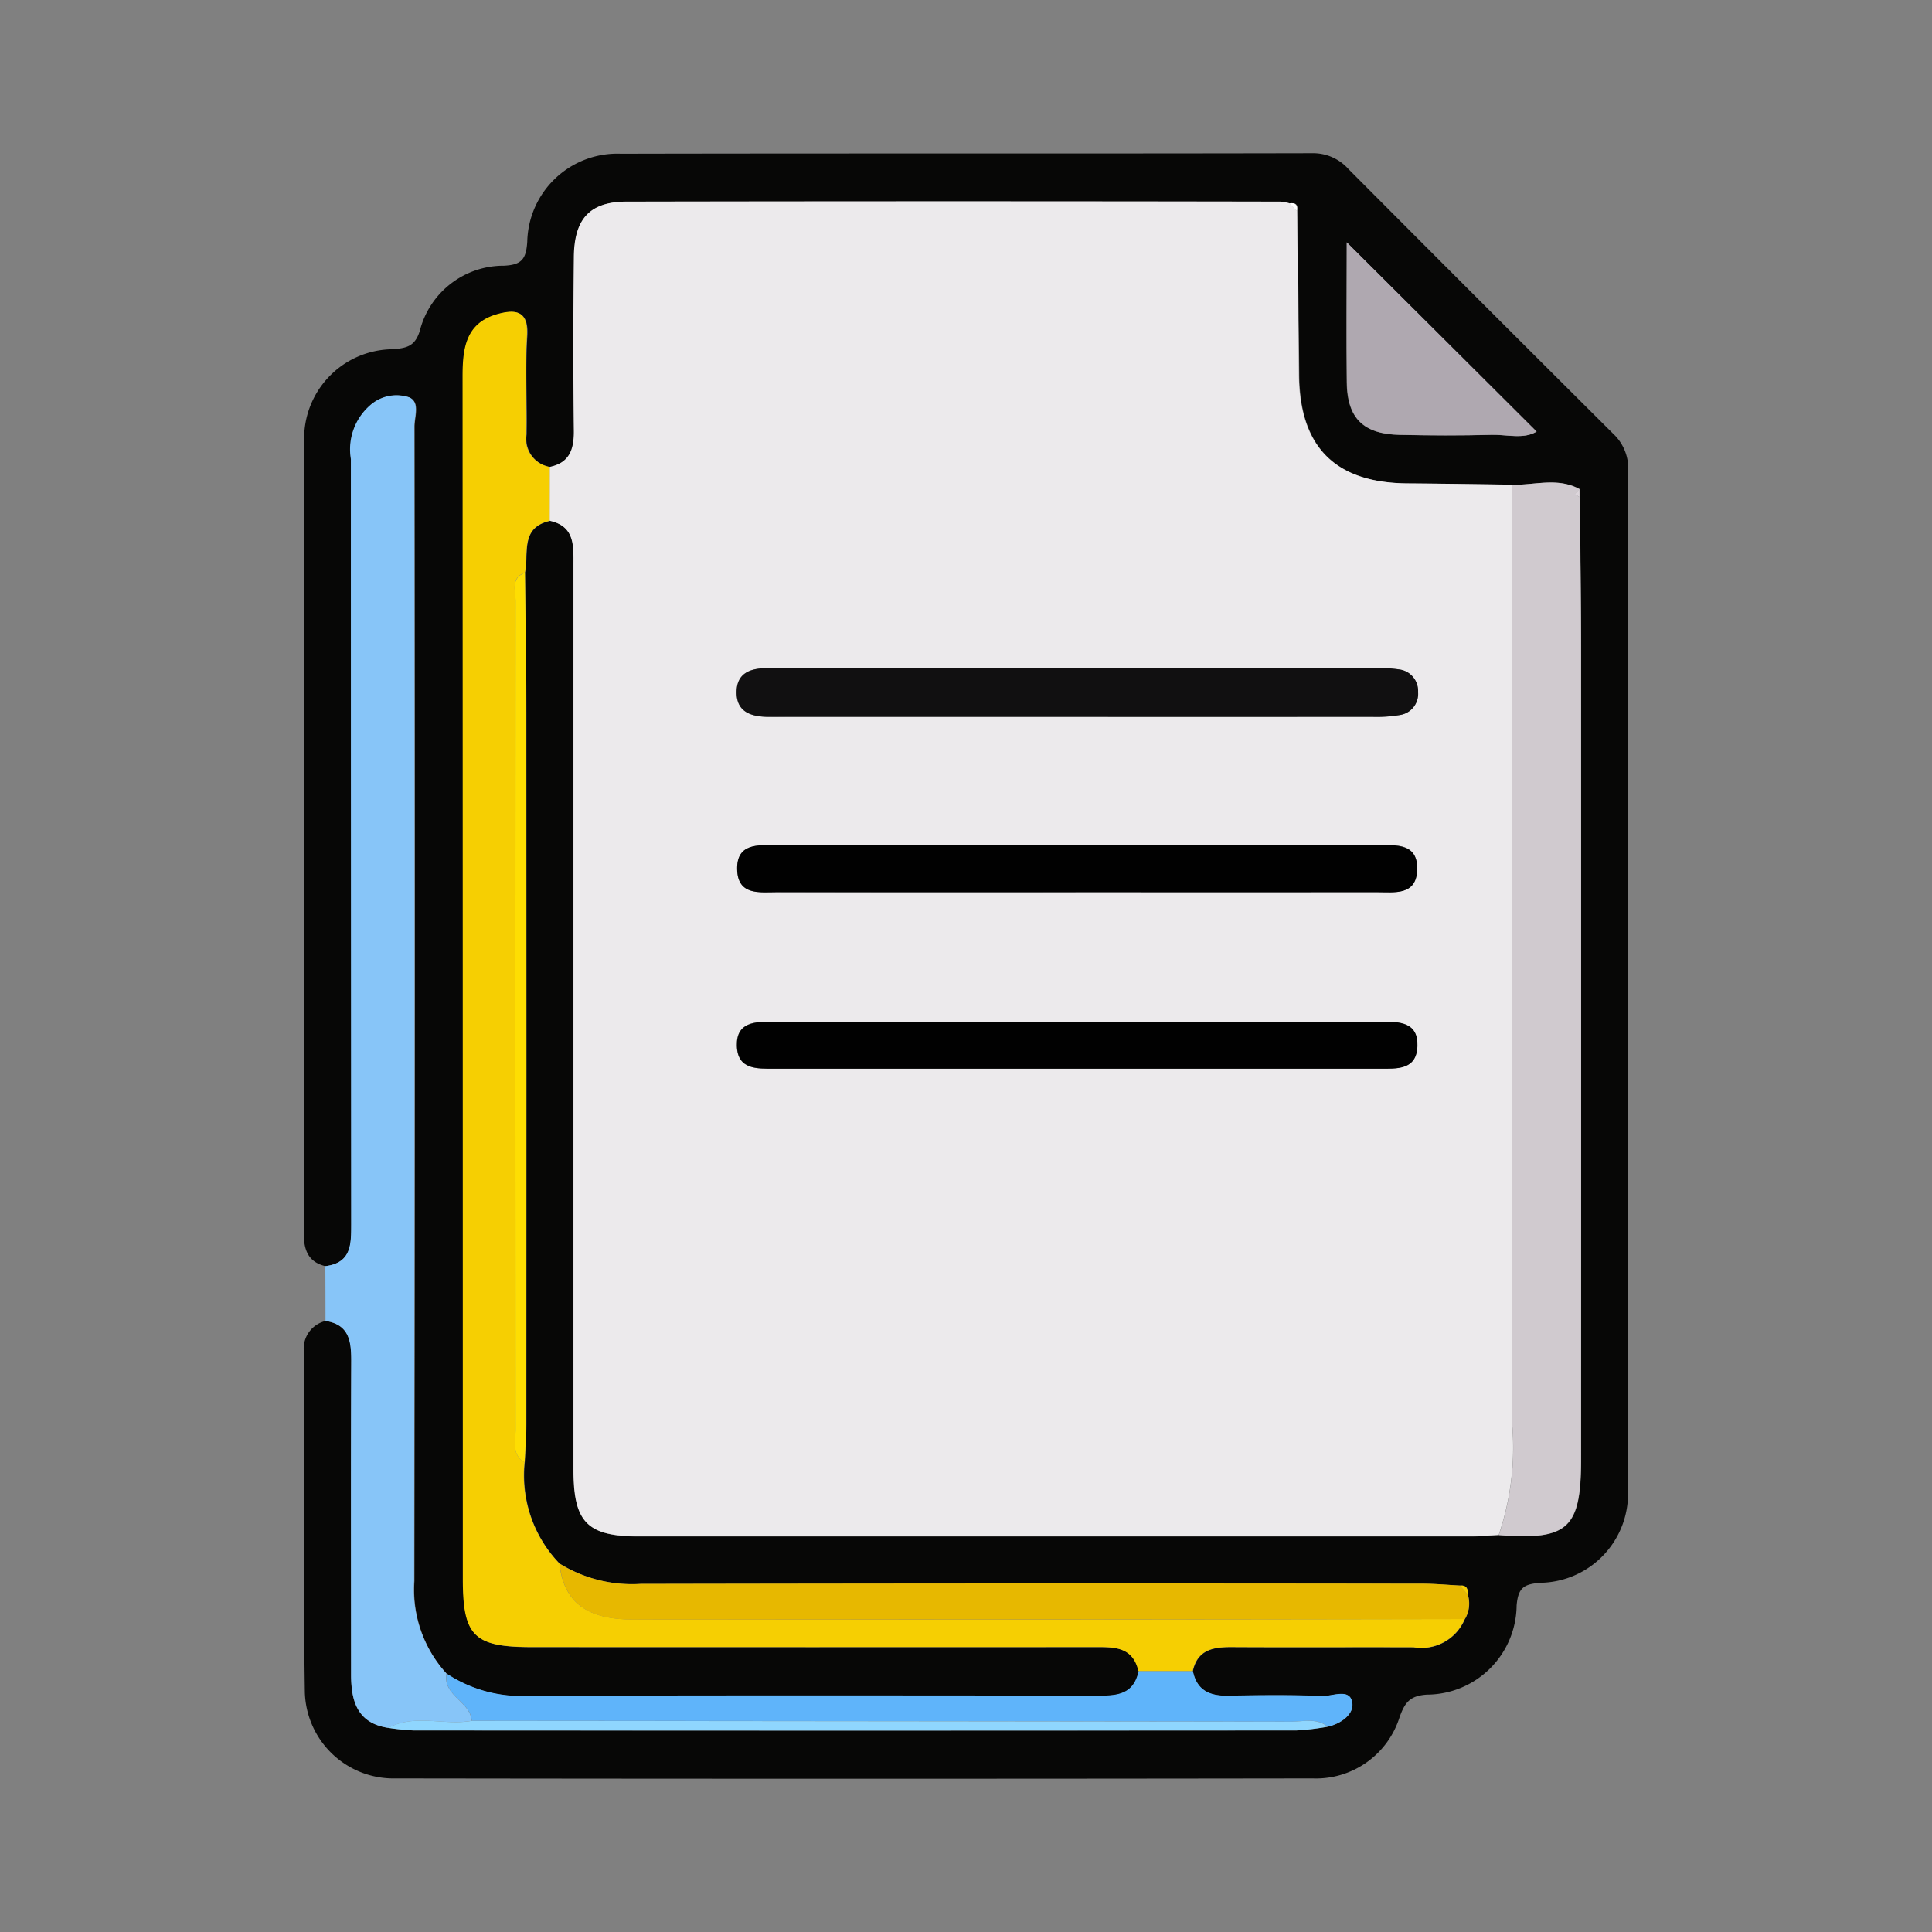 <svg xmlns="http://www.w3.org/2000/svg" width="63.938" height="63.938" viewBox="0 0 63.938 63.938">
  <rect x="0" y="0" width="63.938" height="63.938" fill="#808080" stroke="none"/>
  <g id="Grupo_847372" data-name="Grupo 847372" transform="translate(-240 -1286.742)">
    <rect id="Rectángulo_38178" data-name="Rectángulo 38178" width="63.938" height="63.938" transform="translate(240 1286.742)" fill="none"/>
    <g id="Grupo_847389" data-name="Grupo 847389" transform="translate(250.052 1291.814)">
      <path id="Trazado_587734" data-name="Trazado 587734" d="M1625.894-315.622c-.592-.144-.717-.565-.716-1.113.008-8.715,0-17.43.016-26.145a2.956,2.956,0,0,1,2.917-3.086c.454-.036.747-.081.909-.612a2.859,2.859,0,0,1,2.785-2.152c.588-.029.732-.22.77-.793a2.981,2.981,0,0,1,3.094-2.913c7.63-.016,15.259,0,22.889-.017a1.562,1.562,0,0,1,1.192.522q4.371,4.39,8.761,8.76a1.571,1.571,0,0,1,.5,1.2Q1669-325.113,1669-308.26a2.949,2.949,0,0,1-2.883,3.117c-.548.043-.75.147-.8.758a2.979,2.979,0,0,1-2.969,2.943c-.568.037-.729.268-.9.734a2.9,2.9,0,0,1-2.881,2.039q-15.172.022-30.344,0a2.936,2.936,0,0,1-3.009-2.891c-.054-3.744-.017-7.49-.032-11.234a.94.94,0,0,1,.721-1.014c.78.121.854.666.851,1.319-.015,3.463-.008,6.927-.005,10.39,0,.87.2,1.606,1.233,1.759a7.9,7.9,0,0,0,.826.084q14.614.007,29.228,0a8.479,8.479,0,0,0,1.03-.123c.45-.1.882-.424.809-.809-.089-.47-.65-.192-.99-.205-1.043-.041-2.089-.028-3.134-.01-.6.01-1.018-.182-1.148-.81.15-.7.655-.8,1.263-.8,2.016.012,4.031,0,6.047.006a1.552,1.552,0,0,0,1.691-.932,1,1,0,0,0,.1-.811c.012-.183-.033-.316-.255-.3-.417-.021-.833-.061-1.249-.062q-12.934-.006-25.867.007a4.57,4.57,0,0,1-2.686-.673,4.2,4.2,0,0,1-1.153-3.35c.019-.417.053-.835.053-1.252q0-11.791,0-23.582c0-1.536-.029-3.072-.045-4.607.137-.639-.169-1.489.823-1.717.842.187.792.834.791,1.484q-.009,14.967,0,29.935c0,1.732.455,2.194,2.161,2.194q13.759,0,27.518,0c.314,0,.627-.031.941-.047,2.292.177,2.717-.216,2.717-2.513q0-13.459,0-26.919c0-1.64-.028-3.279-.043-4.919l0-.264c-.724-.4-1.493-.129-2.242-.147-1.148-.015-2.3-.034-3.443-.042-2.4-.016-3.583-1.2-3.6-3.593-.016-1.808-.04-3.616-.061-5.423.032-.2-.047-.284-.248-.251a1.631,1.631,0,0,0-.307-.058q-10.814-.006-21.628,0c-1.23,0-1.742.569-1.752,1.848-.015,1.925-.018,3.85,0,5.775.007.6-.161,1.026-.8,1.157a.942.942,0,0,1-.773-1.076c.02-1.085-.047-2.174.022-3.254.054-.825-.361-.89-.95-.731-1.067.288-1.179,1.121-1.178,2.065q.016,19.9.008,39.8c0,1.9.362,2.253,2.281,2.254q9.294,0,18.588,0c.646,0,1.3-.042,1.489.8-.177.838-.817.81-1.469.81-6.254-.006-12.508-.014-18.762.008a4.49,4.49,0,0,1-2.672-.737,4.116,4.116,0,0,1-1.071-3.068q.032-19.1.006-38.209c0-.327.191-.8-.168-.959a1.313,1.313,0,0,0-1.285.255,1.934,1.934,0,0,0-.644,1.788q.01,12.649.008,25.3C1626.747-316.373,1626.775-315.732,1625.894-315.622Zm33.8-33.882c0,1.572-.015,3.107,0,4.64.015,1.18.548,1.706,1.74,1.732,1.011.022,2.023.025,3.034,0,.522-.014,1.079.155,1.505-.107Z" transform="translate(-1625.178 352.452)" fill="#070706"/>
      <path id="Trazado_587735" data-name="Trazado 587735" d="M1630.669-270.29c-1.028-.153-1.233-.889-1.234-1.759,0-3.463-.009-6.927.005-10.39,0-.653-.071-1.2-.851-1.319q0-.906-.005-1.812c.882-.11.853-.751.853-1.409q-.008-12.649-.008-25.3a1.935,1.935,0,0,1,.644-1.788,1.314,1.314,0,0,1,1.286-.255c.358.163.168.631.168.958q.013,19.1-.006,38.209a4.119,4.119,0,0,0,1.071,3.068c-.129.737.789.917.832,1.562C1632.513-270.358,1631.554-270.762,1630.669-270.29Z" transform="translate(-1627.869 322.4)" fill="#87c5f8"/>
      <path id="Trazado_587736" data-name="Trazado 587736" d="M1663.9-336.083c.636-.131.8-.552.8-1.157-.021-1.925-.019-3.85,0-5.775.01-1.279.522-1.845,1.752-1.848q10.814-.02,21.628,0a1.625,1.625,0,0,1,.306.058l.248.251c.021,1.808.045,3.616.061,5.423.021,2.4,1.207,3.577,3.6,3.593,1.148.008,2.3.027,3.443.042q0,15.478,0,30.957a8.984,8.984,0,0,1-.43,3.8c-.314.016-.627.047-.941.047q-13.759,0-27.518,0c-1.706,0-2.161-.462-2.161-2.194q0-14.967,0-29.935c0-.65.051-1.3-.791-1.484Q1663.9-335.191,1663.9-336.083Zm17.4,19.914q5.035,0,10.07,0c.573,0,1.219.044,1.244-.75s-.6-.806-1.187-.805q-10.07,0-20.141,0c-.589,0-1.215.006-1.193.8s.666.755,1.241.755Q1676.322-316.171,1681.3-316.169Zm.063-11.643q4.873,0,9.746,0a4.593,4.593,0,0,0,.936-.062.706.706,0,0,0,.59-.757.714.714,0,0,0-.605-.746,4.624,4.624,0,0,0-.938-.043q-8.856,0-17.711,0c-.768,0-1.537,0-2.305,0-.554,0-1,.177-.992.809s.473.788,1.011.8c.244.006.489,0,.733,0Zm-.063,5.8q4.982,0,9.964,0c.579,0,1.319.131,1.343-.748s-.686-.809-1.288-.809H1671.4c-.6,0-1.313-.062-1.292.806s.76.75,1.341.751Q1676.376-322,1681.306-322.008Z" transform="translate(-1655.762 346.463)" fill="#eceaec"/>
      <path id="Trazado_587737" data-name="Trazado 587737" d="M1653.084-322.346q0,.892,0,1.784c-.992.228-.687,1.079-.823,1.717-.472.171-.311.579-.311.9q-.011,13.752,0,27.5c0,.366-.127.789.3,1.038a4.2,4.2,0,0,0,1.153,3.35c.14,1.244.866,1.851,2.416,1.853q13.773.013,27.545-.014a1.552,1.552,0,0,1-1.691.932c-2.015-.007-4.031.006-6.047-.006-.609,0-1.114.1-1.264.8h-1.795c-.191-.838-.843-.8-1.489-.8q-9.294.005-18.588,0c-1.918,0-2.281-.357-2.281-2.254q0-19.9-.008-39.8c0-.944.111-1.777,1.178-2.065.59-.159,1-.093.951.731-.07,1.081,0,2.17-.023,3.254A.942.942,0,0,0,1653.084-322.346Z" transform="translate(-1644.945 332.726)" fill="#f6cf02"/>
      <path id="Trazado_587738" data-name="Trazado 587738" d="M1813.333-265.792a8.976,8.976,0,0,0,.43-3.8q0-15.478,0-30.957c.75.017,1.518-.255,2.243.146l-.154.171.157.093c.015,1.64.043,3.279.044,4.919q.006,13.459,0,26.919C1816.05-266.008,1815.624-265.616,1813.333-265.792Z" transform="translate(-1773.783 311.521)" fill="#d0cacf"/>
      <path id="Trazado_587739" data-name="Trazado 587739" d="M1695.4-128.57q-13.772.011-27.545.015c-1.55,0-2.275-.609-2.416-1.853a4.569,4.569,0,0,0,2.686.673q12.933-.025,25.867-.007c.417,0,.833.04,1.249.062l.255.3A1,1,0,0,1,1695.4-128.57Z" transform="translate(-1656.975 177.081)" fill="#e7b800"/>
      <path id="Trazado_587740" data-name="Trazado 587740" d="M1670.507-113.462h1.8c.13.628.55.82,1.148.81,1.044-.018,2.091-.031,3.134.01.34.013.9-.265.99.205.073.385-.359.709-.809.809-.37-.3-.807-.164-1.212-.165q-13.558-.023-27.116-.028c-.043-.646-.961-.825-.832-1.562a4.492,4.492,0,0,0,2.672.737c6.254-.022,12.508-.014,18.762-.008C1669.69-112.652,1670.33-112.624,1670.507-113.462Z" transform="translate(-1642.88 163.697)" fill="#5fb4fa"/>
      <path id="Trazado_587741" data-name="Trazado 587741" d="M1789.381-338.429l6.284,6.262c-.427.262-.984.093-1.505.107-1.011.028-2.024.024-3.034,0-1.192-.026-1.725-.551-1.74-1.732C1789.366-335.322,1789.381-336.857,1789.381-338.429Z" transform="translate(-1754.862 341.377)" fill="#afa8b0"/>
      <path id="Trazado_587742" data-name="Trazado 587742" d="M1658.717-256.969c-.431-.248-.3-.672-.3-1.038q-.009-13.752,0-27.5c0-.32-.161-.728.31-.9.016,1.536.044,3.072.045,4.608q.007,11.791,0,23.582C1658.77-257.8,1658.735-257.386,1658.717-256.969Z" transform="translate(-1651.407 300.292)" fill="#fede02"/>
      <path id="Trazado_587743" data-name="Trazado 587743" d="M1641.256-105.67q13.558.011,27.116.028c.406,0,.842-.132,1.212.165a8.5,8.5,0,0,1-1.03.123q-14.614.01-29.228,0a7.9,7.9,0,0,1-.826-.085C1639.386-105.91,1640.345-105.506,1641.256-105.67Z" transform="translate(-1635.7 157.548)" fill="#8fd6fe"/>
      <path id="Trazado_587744" data-name="Trazado 587744" d="M1780.612-344.338l-.248-.251C1780.565-344.622,1780.644-344.535,1780.612-344.338Z" transform="translate(-1747.744 346.247)" fill="#fefefe"/>
      <path id="Trazado_587745" data-name="Trazado 587745" d="M1825.456-299.314l-.157-.093.154-.171Z" transform="translate(-1783.234 310.692)" fill="#ddd6dc"/>
      <path id="Trazado_587746" data-name="Trazado 587746" d="M1807.473-126.653l-.255-.3C1807.44-126.969,1807.485-126.835,1807.473-126.653Z" transform="translate(-1768.953 174.352)" fill="#f6cf02"/>
      <path id="Trazado_587747" data-name="Trazado 587747" d="M1704.589-214.169q-4.983,0-9.966,0c-.575,0-1.219.038-1.241-.755s.6-.8,1.193-.8q10.07,0,20.141,0c.59,0,1.213.008,1.187.805s-.671.751-1.244.75Q1709.624-214.172,1704.589-214.169Z" transform="translate(-1679.046 244.464)" fill="#010101"/>
      <path id="Trazado_587748" data-name="Trazado 587748" d="M1704.615-269.781h-9.537c-.245,0-.489,0-.733,0-.538-.013-1.007-.162-1.011-.8s.439-.81.993-.809c.768,0,1.537,0,2.305,0q8.855,0,17.711,0a4.629,4.629,0,0,1,.938.043.714.714,0,0,1,.605.746.706.706,0,0,1-.59.757,4.589,4.589,0,0,1-.935.062Q1709.487-269.778,1704.615-269.781Z" transform="translate(-1679.008 288.433)" fill="#111011"/>
      <path id="Trazado_587749" data-name="Trazado 587749" d="M1704.615-241.975q-4.93,0-9.859,0c-.581,0-1.32.127-1.342-.751s.69-.806,1.292-.806h19.928c.6,0,1.311-.063,1.287.809s-.763.747-1.343.748Q1709.6-241.969,1704.615-241.975Z" transform="translate(-1679.071 266.43)" fill="#010101"/>
    </g>
  </g>
</svg>
